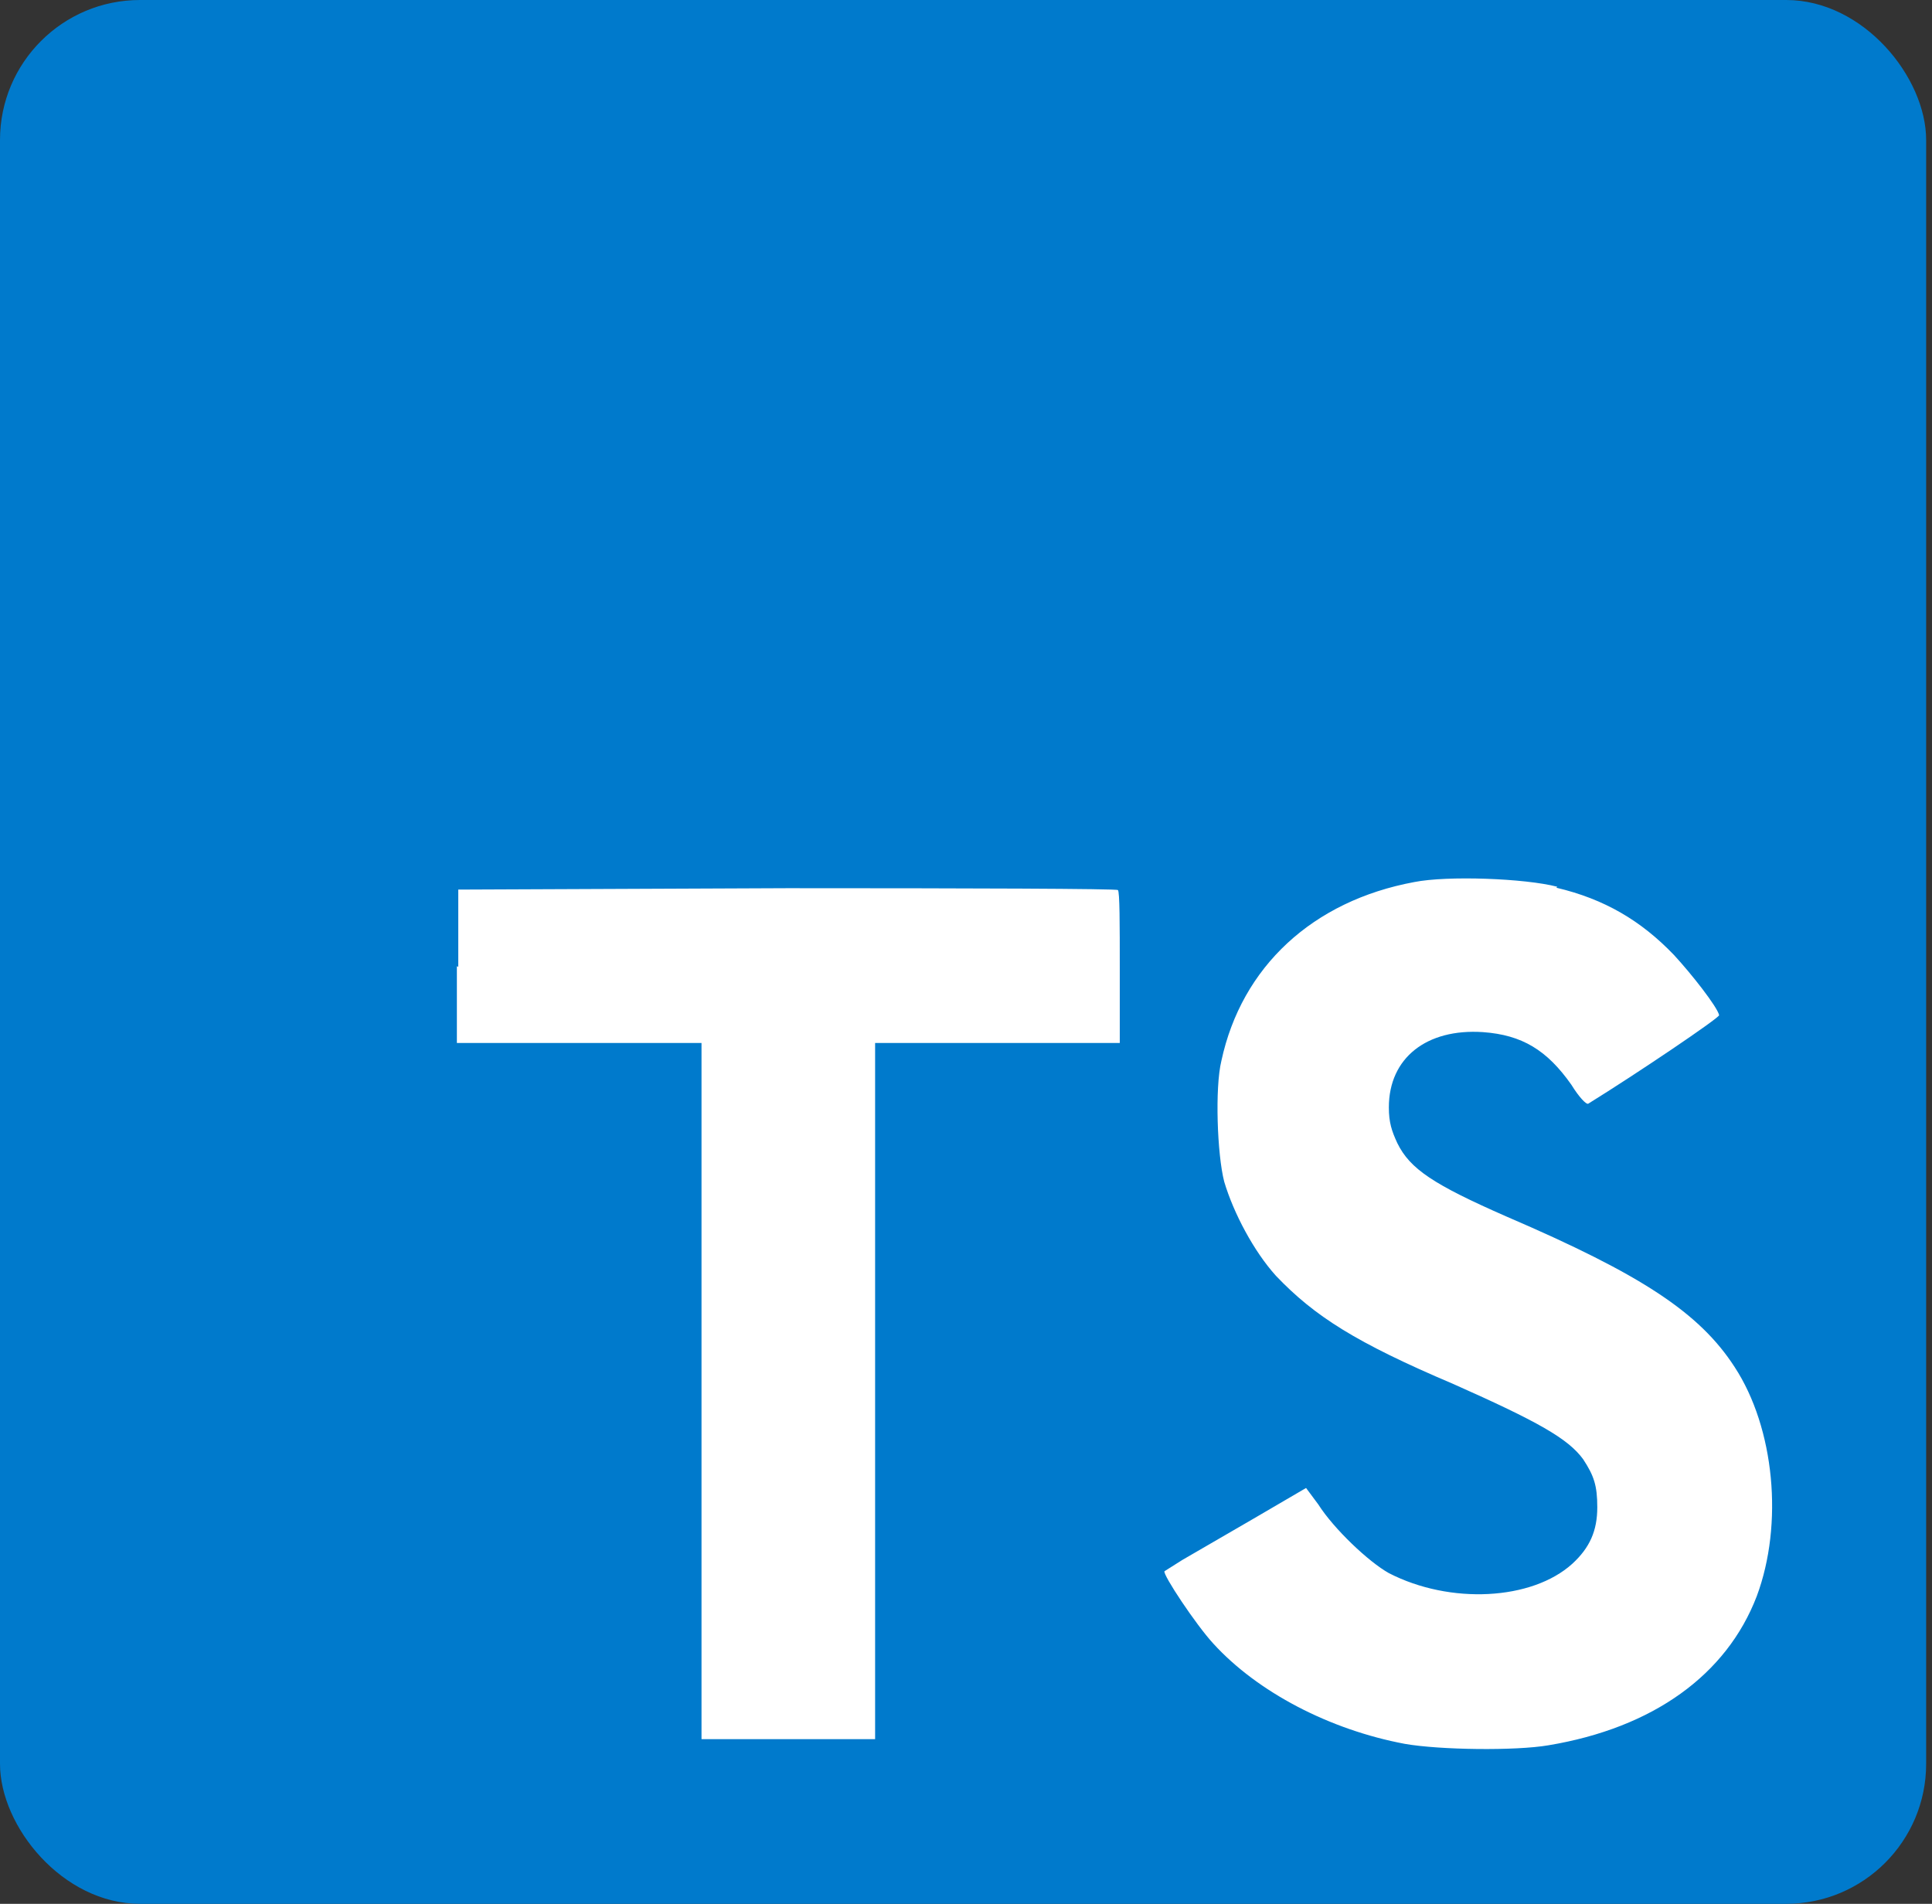 <svg width="69" height="68" viewBox="0 0 69 68" fill="none" xmlns="http://www.w3.org/2000/svg">
<rect x="0" y="0" width="69" height="68" fill="#333333" stroke="none"/>
<rect width="68.791" height="68" rx="5" fill="#007ACC"/>
<path d="M16.317 34.513V37.252H25.054V62.119H31.254V37.252H39.992V34.563C39.992 33.051 39.992 31.825 39.924 31.791C39.924 31.741 34.598 31.724 28.129 31.724L16.367 31.774V34.53L16.317 34.513V34.513ZM55.584 31.707C57.298 32.11 58.609 32.883 59.785 34.11C60.406 34.782 61.331 35.958 61.398 36.26C61.398 36.361 58.491 38.327 56.727 39.419C56.66 39.47 56.391 39.184 56.122 38.747C55.248 37.504 54.358 36.966 52.963 36.865C50.947 36.731 49.602 37.789 49.602 39.554C49.602 40.091 49.703 40.394 49.905 40.831C50.359 41.755 51.199 42.309 53.803 43.452C58.609 45.519 60.692 46.88 61.952 48.828C63.38 51.013 63.7 54.441 62.742 57.011C61.667 59.817 59.045 61.716 55.298 62.338C54.122 62.539 51.434 62.506 50.174 62.287C47.486 61.783 44.915 60.439 43.335 58.708C42.714 58.036 41.521 56.238 41.588 56.121L42.226 55.718L44.747 54.256L46.645 53.147L47.082 53.735C47.637 54.608 48.88 55.785 49.602 56.188C51.787 57.314 54.711 57.163 56.156 55.852C56.777 55.281 57.046 54.676 57.046 53.836C57.046 53.063 56.928 52.71 56.542 52.122C56.004 51.383 54.929 50.778 51.904 49.433C48.426 47.955 46.948 47.014 45.57 45.569C44.78 44.695 44.058 43.334 43.722 42.208C43.47 41.234 43.386 38.848 43.621 37.89C44.343 34.53 46.881 32.177 50.51 31.505C51.686 31.27 54.458 31.371 55.618 31.673L55.584 31.707V31.707Z" fill="white"/>
</svg>
